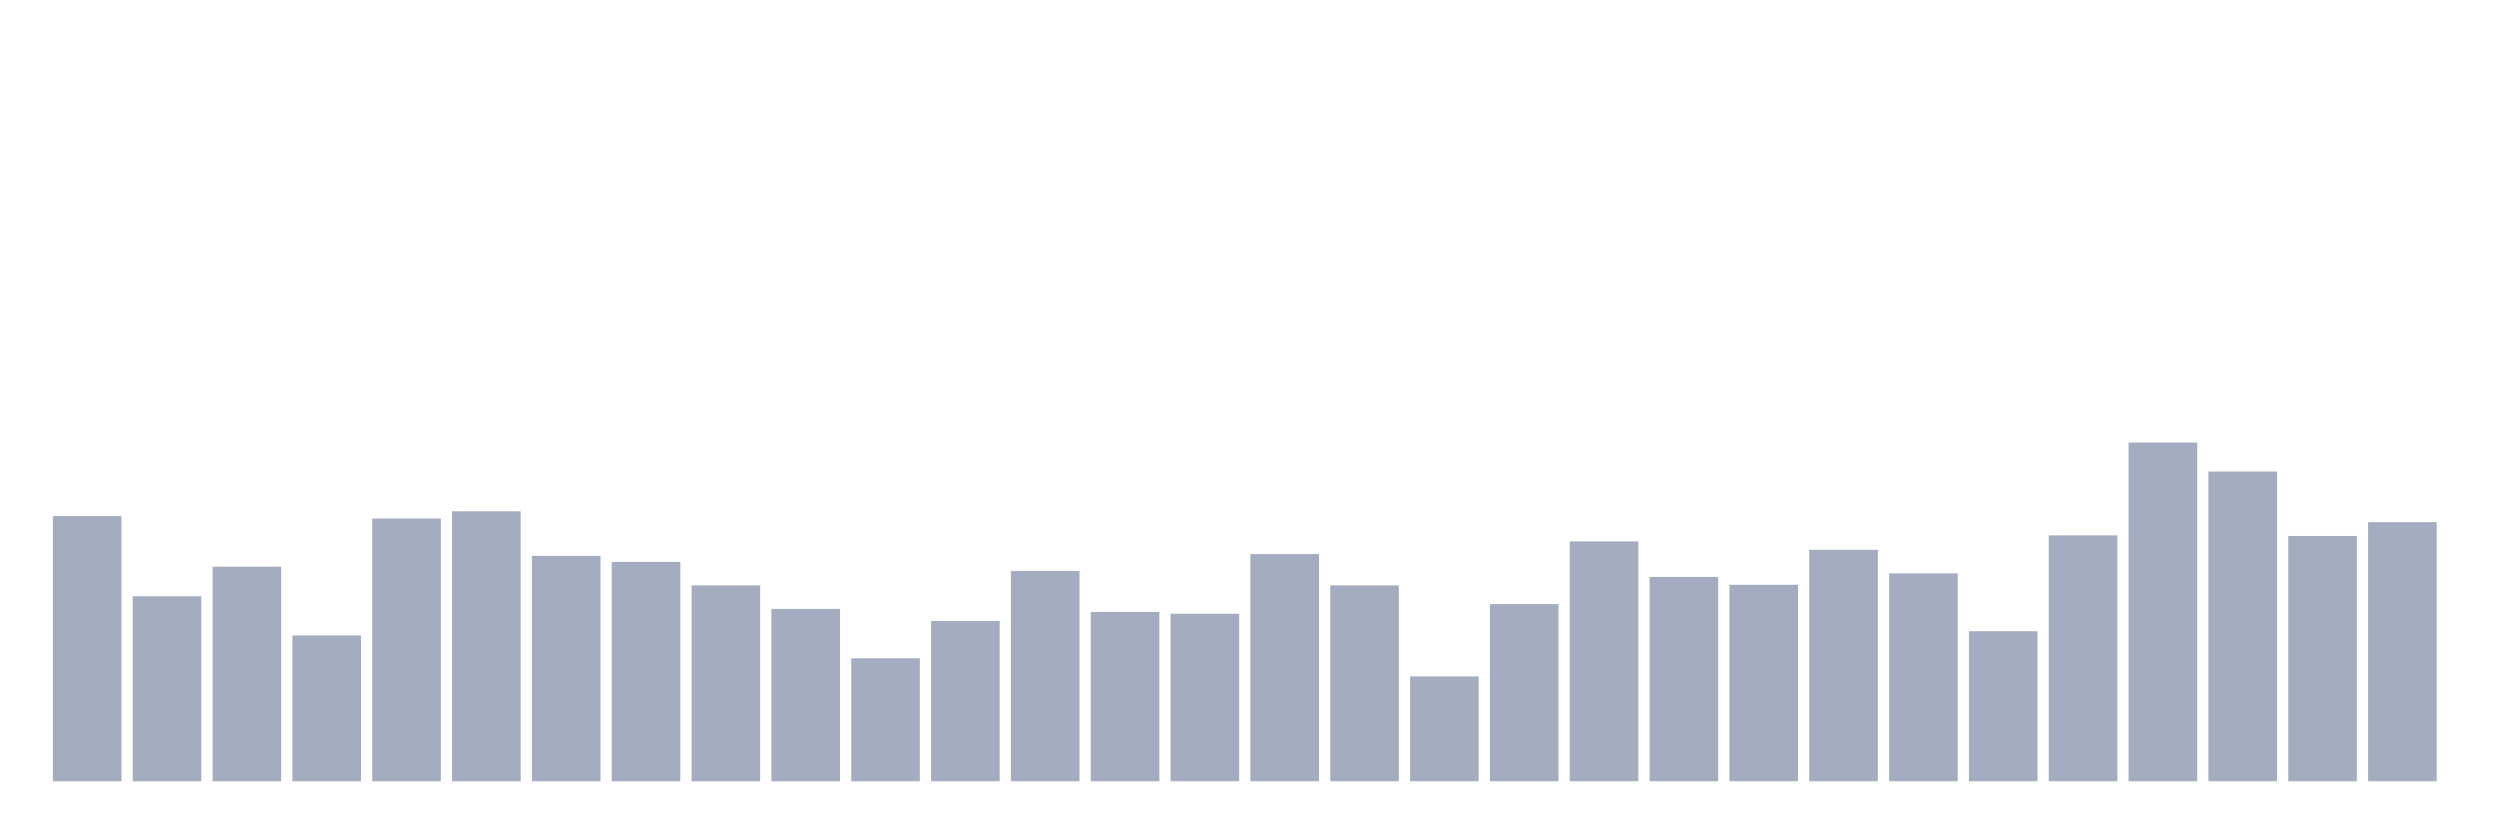 <svg xmlns="http://www.w3.org/2000/svg" viewBox="0 0 480 160"><g transform="translate(10,10)"><rect class="bar" x="0.153" width="13.175" y="89.091" height="50.909" fill="rgb(164,173,192)"></rect><rect class="bar" x="15.482" width="13.175" y="104.479" height="35.521" fill="rgb(164,173,192)"></rect><rect class="bar" x="30.81" width="13.175" y="98.81" height="41.19" fill="rgb(164,173,192)"></rect><rect class="bar" x="46.138" width="13.175" y="112" height="28" fill="rgb(164,173,192)"></rect><rect class="bar" x="61.466" width="13.175" y="89.554" height="50.446" fill="rgb(164,173,192)"></rect><rect class="bar" x="76.794" width="13.175" y="88.165" height="51.835" fill="rgb(164,173,192)"></rect><rect class="bar" x="92.123" width="13.175" y="96.727" height="43.273" fill="rgb(164,173,192)"></rect><rect class="bar" x="107.451" width="13.175" y="97.884" height="42.116" fill="rgb(164,173,192)"></rect><rect class="bar" x="122.779" width="13.175" y="102.397" height="37.603" fill="rgb(164,173,192)"></rect><rect class="bar" x="138.107" width="13.175" y="106.909" height="33.091" fill="rgb(164,173,192)"></rect><rect class="bar" x="153.436" width="13.175" y="116.397" height="23.603" fill="rgb(164,173,192)"></rect><rect class="bar" x="168.764" width="13.175" y="109.223" height="30.777" fill="rgb(164,173,192)"></rect><rect class="bar" x="184.092" width="13.175" y="99.62" height="40.38" fill="rgb(164,173,192)"></rect><rect class="bar" x="199.42" width="13.175" y="107.488" height="32.512" fill="rgb(164,173,192)"></rect><rect class="bar" x="214.748" width="13.175" y="107.835" height="32.165" fill="rgb(164,173,192)"></rect><rect class="bar" x="230.077" width="13.175" y="96.38" height="43.62" fill="rgb(164,173,192)"></rect><rect class="bar" x="245.405" width="13.175" y="102.397" height="37.603" fill="rgb(164,173,192)"></rect><rect class="bar" x="260.733" width="13.175" y="119.868" height="20.132" fill="rgb(164,173,192)"></rect><rect class="bar" x="276.061" width="13.175" y="105.983" height="34.017" fill="rgb(164,173,192)"></rect><rect class="bar" x="291.39" width="13.175" y="93.95" height="46.05" fill="rgb(164,173,192)"></rect><rect class="bar" x="306.718" width="13.175" y="100.777" height="39.223" fill="rgb(164,173,192)"></rect><rect class="bar" x="322.046" width="13.175" y="102.281" height="37.719" fill="rgb(164,173,192)"></rect><rect class="bar" x="337.374" width="13.175" y="95.57" height="44.43" fill="rgb(164,173,192)"></rect><rect class="bar" x="352.702" width="13.175" y="100.083" height="39.917" fill="rgb(164,173,192)"></rect><rect class="bar" x="368.031" width="13.175" y="111.19" height="28.81" fill="rgb(164,173,192)"></rect><rect class="bar" x="383.359" width="13.175" y="92.793" height="47.207" fill="rgb(164,173,192)"></rect><rect class="bar" x="398.687" width="13.175" y="74.975" height="65.025" fill="rgb(164,173,192)"></rect><rect class="bar" x="414.015" width="13.175" y="80.529" height="59.471" fill="rgb(164,173,192)"></rect><rect class="bar" x="429.344" width="13.175" y="92.909" height="47.091" fill="rgb(164,173,192)"></rect><rect class="bar" x="444.672" width="13.175" y="90.248" height="49.752" fill="rgb(164,173,192)"></rect></g></svg>